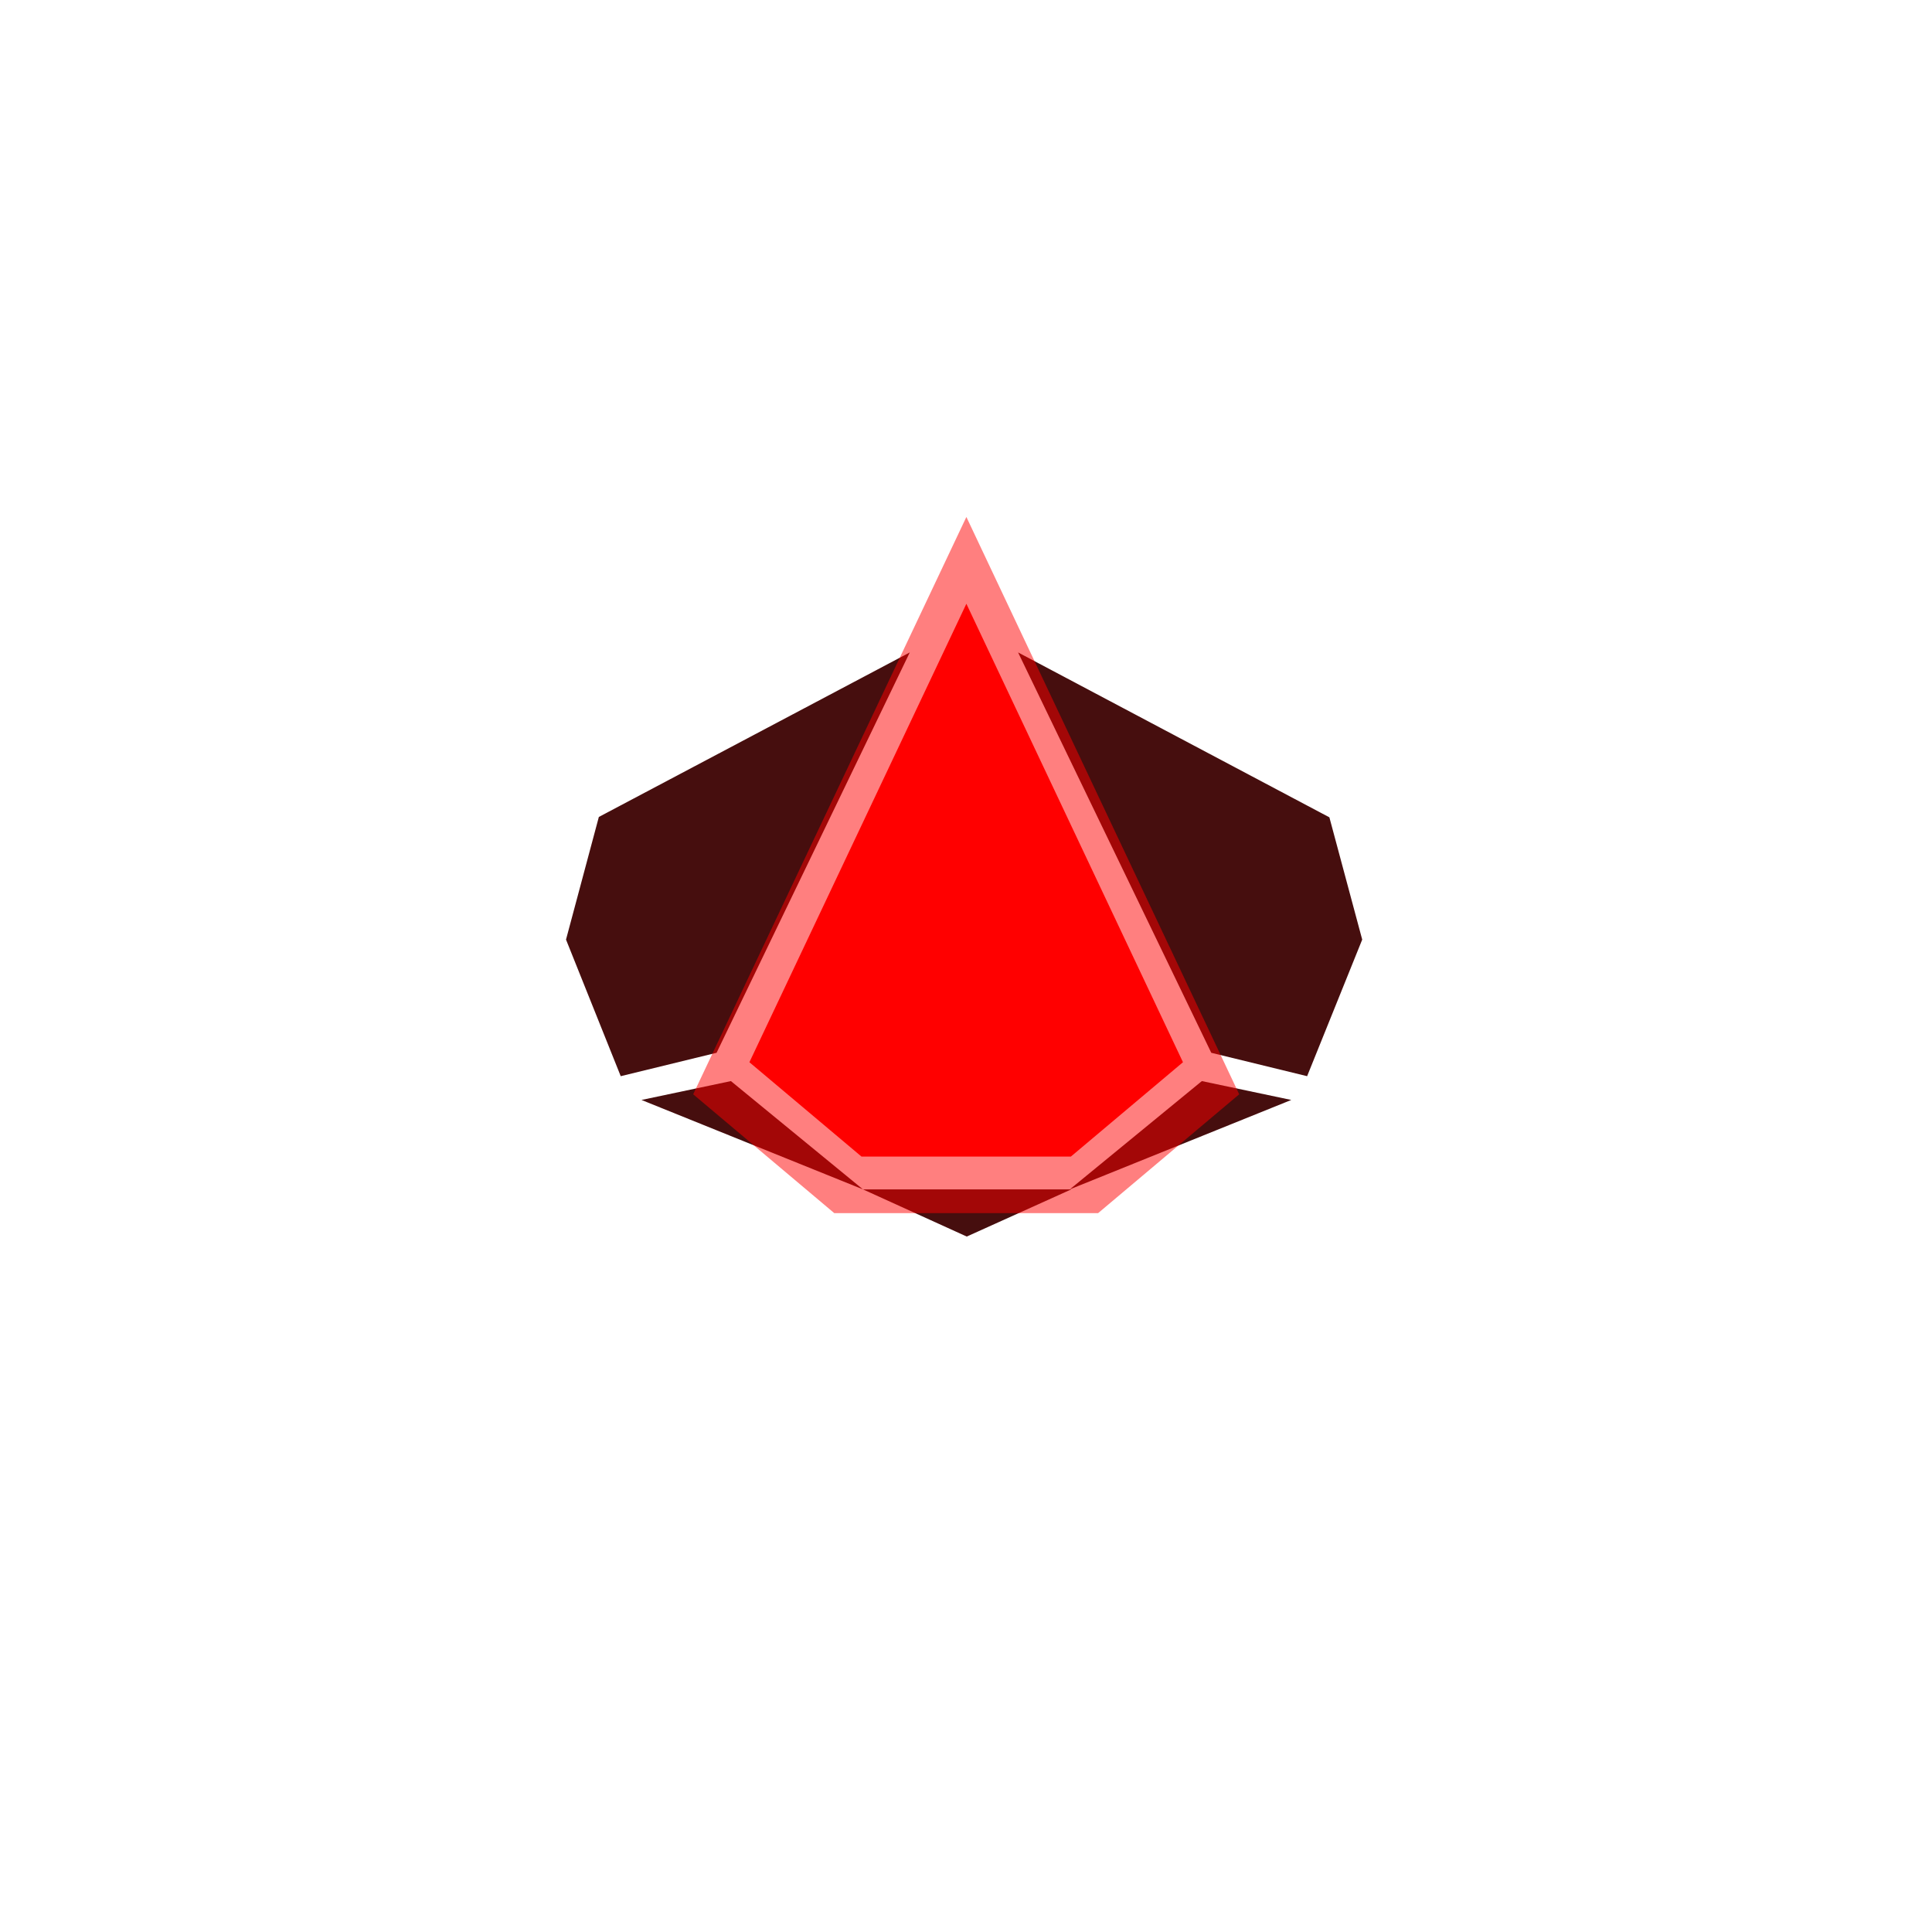 <?xml version="1.0" encoding="utf-8"?>
<!-- Generator: Adobe Illustrator 23.0.1, SVG Export Plug-In . SVG Version: 6.00 Build 0)  -->
<svg version="1.1" id="icon" xmlns="http://www.w3.org/2000/svg" xmlns:xlink="http://www.w3.org/1999/xlink" x="0px" y="0px"
	 viewBox="0 0 512 512" style="enable-background:new 0 0 512 512;" xml:space="preserve">
<style type="text/css">
	.st0{fill:#FF0000;}
	.st1{fill:#460E0E;}
	.st2{opacity:0.5;fill:#FF0000;}
</style>
<path class="st0" d="M313.5,281.5l-29.7,25h-55.5l-29.7-25L256.1,160l0,0l0,0L313.5,281.5z"/>
<path class="st1" d="M241.1,172.9L189.9,279l-25.4,6.2L150,249l8.7-32.5L241.1,172.9z"/>
<path class="st1" d="M352.3,216.6L361,249l-14.6,36.2L321,279l-51.2-106.1L352.3,216.6z"/>
<path class="st1" d="M283.9,315.2l-27.7,12.5l-27.5-12.5H283.9z M318.5,286.5l-35,28.7l58.7-23.7L318.5,286.5z M170,291.5l58.7,23.7
	l-35-28.7L170,291.5z"/>
<path class="st2" d="M328.4,290L291,321.5h-69.9L183.7,290l72.4-153l0,0l0,0L328.4,290z"/>
</svg>
